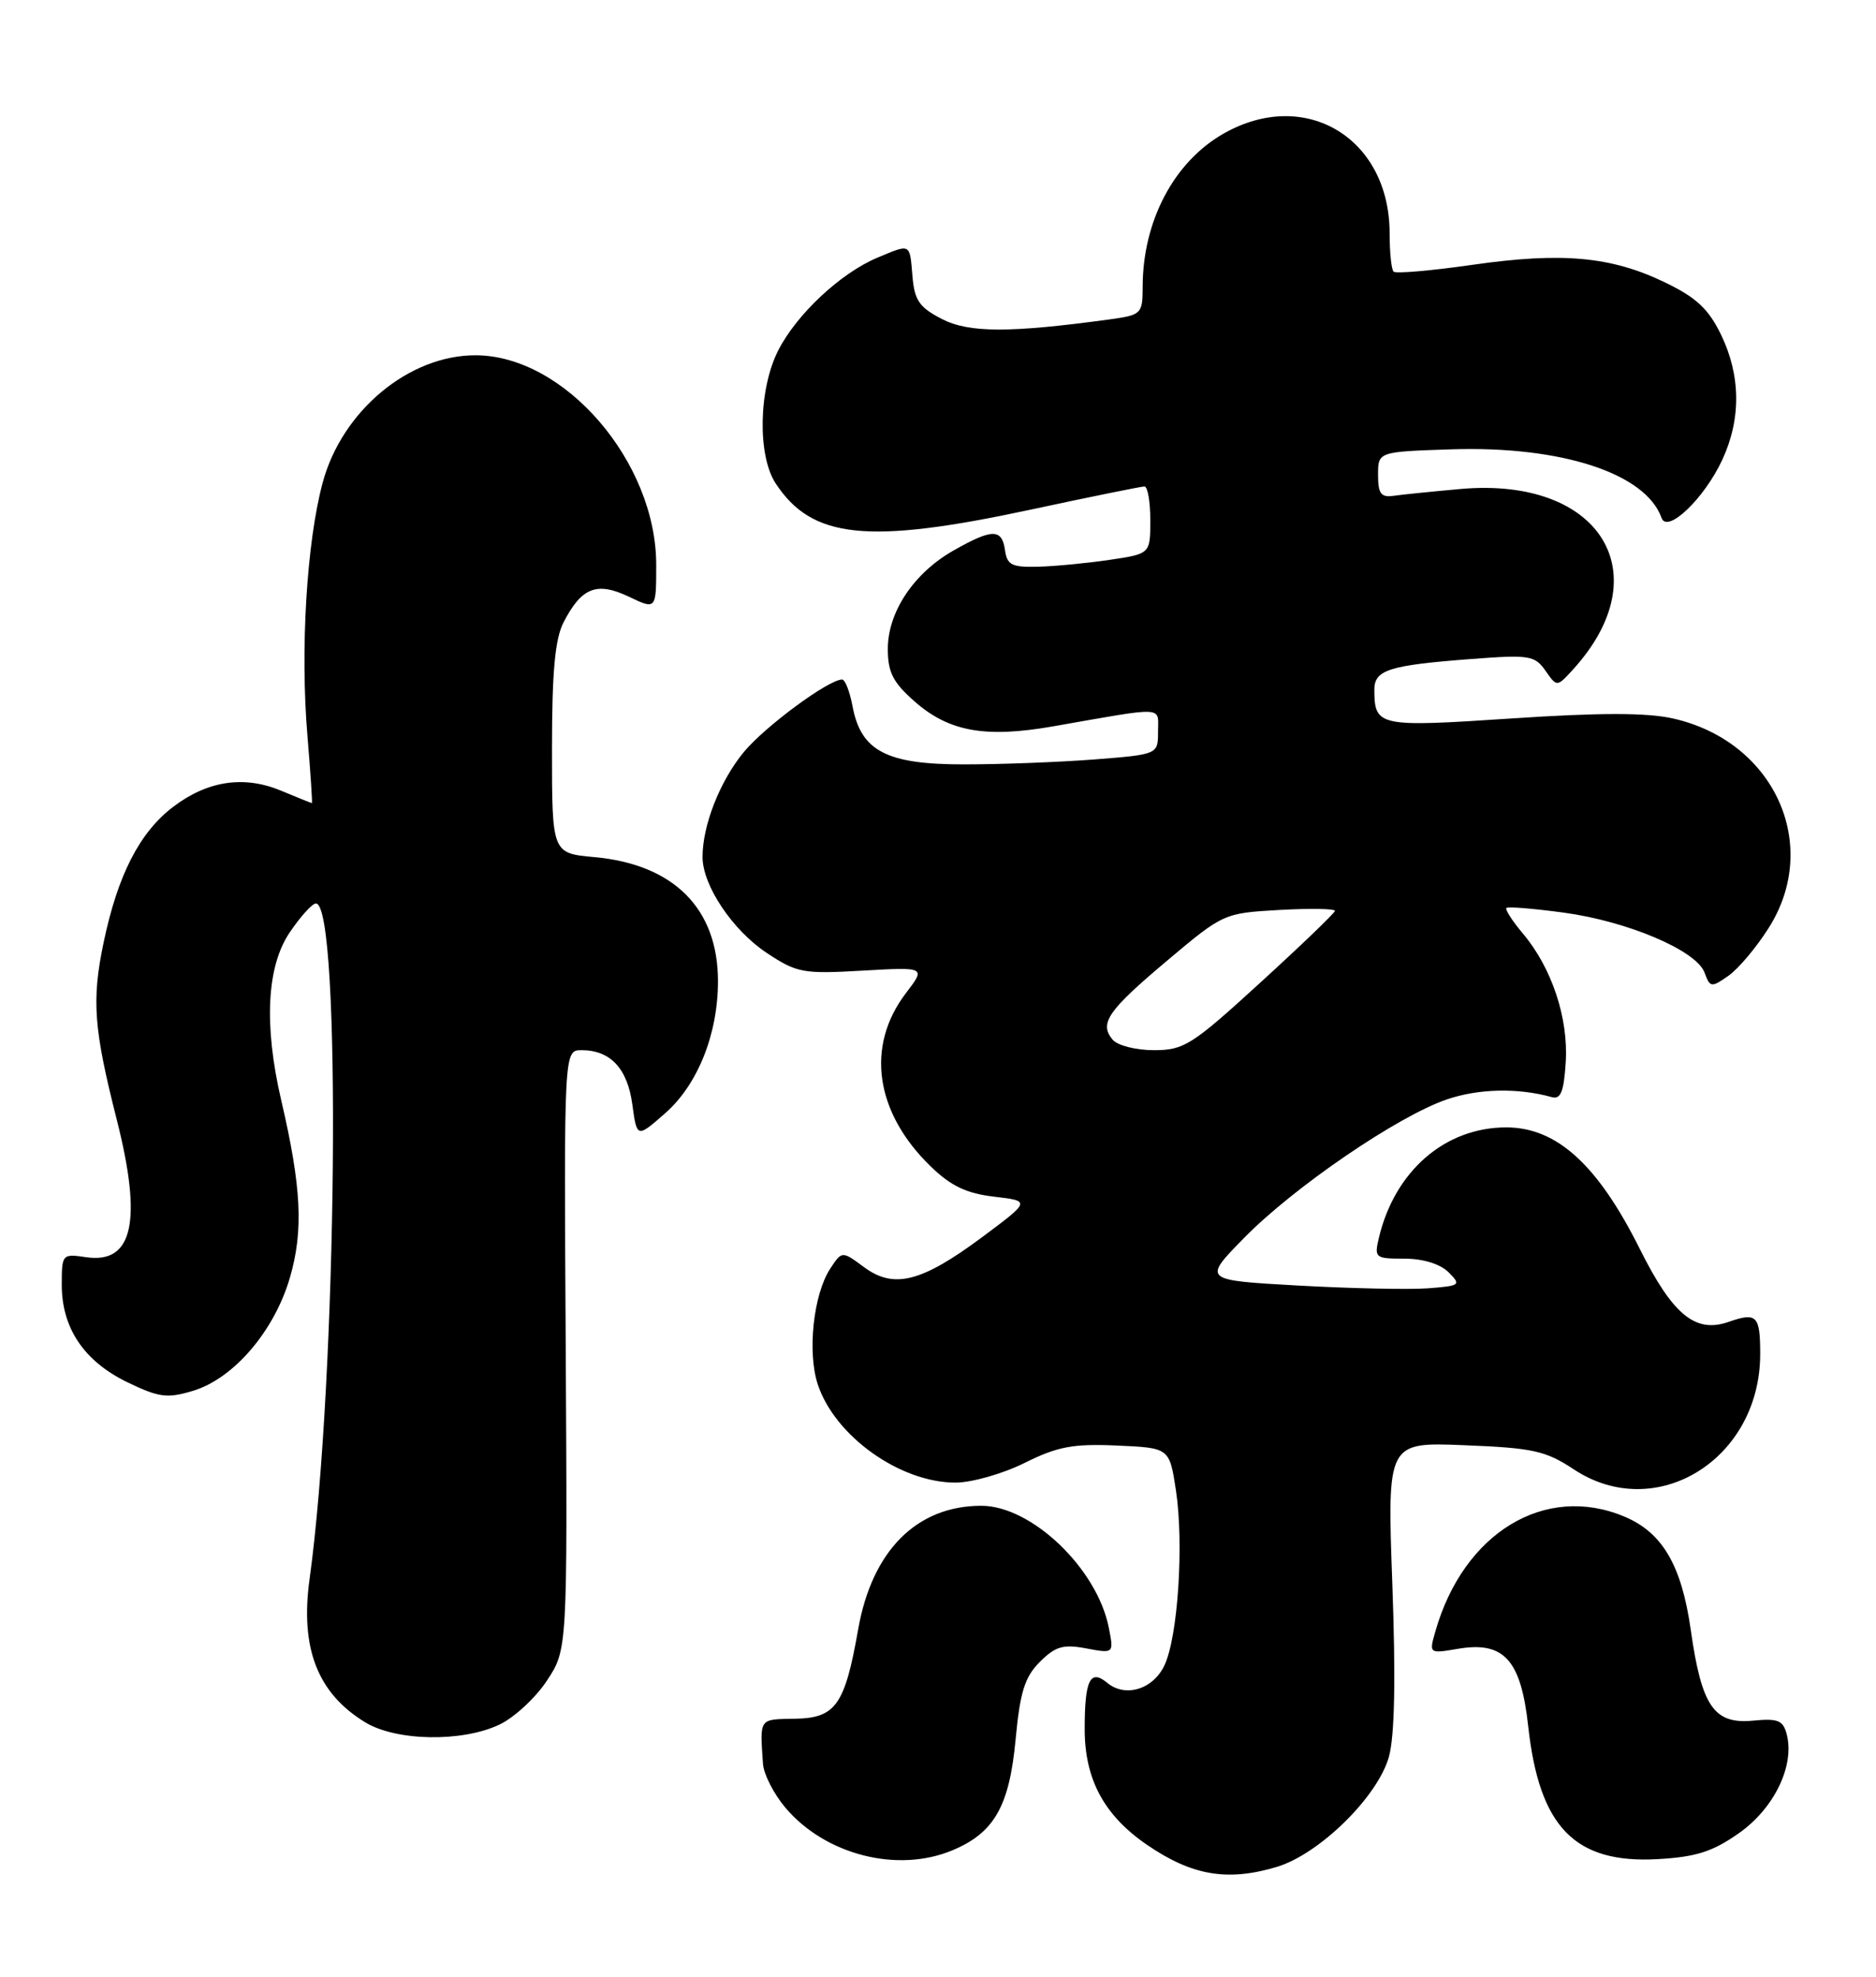 <?xml version="1.0" encoding="UTF-8" standalone="no"?>
<!DOCTYPE svg PUBLIC "-//W3C//DTD SVG 1.1//EN" "http://www.w3.org/Graphics/SVG/1.1/DTD/svg11.dtd" >
<svg xmlns="http://www.w3.org/2000/svg" xmlns:xlink="http://www.w3.org/1999/xlink" version="1.1" viewBox="0 0 243 256">
 <g >
 <path fill="currentColor"
d=" M 165.38 241.77 C 170.90 240.11 178.47 232.68 179.91 227.50 C 180.65 224.81 180.80 217.48 180.35 205.13 C 179.68 186.75 179.68 186.75 189.71 187.16 C 198.58 187.51 200.21 187.88 203.85 190.28 C 214.50 197.33 228.00 188.99 228.00 175.35 C 228.00 170.36 227.56 169.91 223.90 171.19 C 219.59 172.69 216.67 170.28 212.40 161.73 C 206.96 150.84 201.65 146.00 195.11 146.00 C 187.19 146.00 180.69 151.62 178.62 160.25 C 177.99 162.90 178.11 163.00 181.91 163.00 C 184.33 163.00 186.54 163.68 187.62 164.75 C 189.30 166.42 189.17 166.52 184.94 166.84 C 182.50 167.02 174.94 166.86 168.14 166.48 C 155.78 165.79 155.78 165.79 161.14 160.32 C 167.60 153.73 181.06 144.54 187.43 142.37 C 191.55 140.97 196.63 140.86 201.00 142.08 C 202.16 142.41 202.57 141.38 202.81 137.56 C 203.17 131.86 201.01 125.35 197.28 120.92 C 195.89 119.27 194.92 117.76 195.13 117.58 C 195.33 117.39 198.65 117.66 202.50 118.18 C 210.82 119.30 219.72 123.08 220.79 125.95 C 221.50 127.89 221.67 127.92 223.88 126.37 C 225.16 125.48 227.51 122.69 229.10 120.17 C 235.94 109.39 229.81 95.98 216.69 93.04 C 213.31 92.28 207.24 92.28 195.80 93.04 C 178.56 94.19 178.05 94.08 178.02 89.37 C 178.00 86.75 179.85 86.16 190.60 85.34 C 198.09 84.77 198.80 84.88 200.18 86.85 C 201.67 88.98 201.67 88.98 203.72 86.74 C 215.08 74.31 207.31 61.74 189.25 63.32 C 185.54 63.65 181.60 64.05 180.50 64.21 C 178.88 64.44 178.50 63.93 178.50 61.50 C 178.50 58.50 178.50 58.50 188.00 58.19 C 202.24 57.73 213.17 61.29 215.22 67.07 C 215.96 69.16 220.79 64.53 223.11 59.50 C 225.54 54.23 225.48 48.62 222.93 43.35 C 221.31 40.01 219.73 38.53 215.68 36.58 C 208.70 33.21 202.37 32.63 190.76 34.29 C 185.40 35.06 180.79 35.46 180.51 35.18 C 180.23 34.90 180.00 32.67 180.00 30.23 C 180.00 17.88 169.09 11.30 158.53 17.28 C 152.08 20.93 148.02 28.60 148.01 37.14 C 148.00 40.66 147.86 40.79 143.75 41.36 C 130.79 43.13 125.51 43.12 122.00 41.31 C 119.07 39.80 118.45 38.89 118.19 35.75 C 117.83 31.46 118.00 31.55 113.65 33.37 C 108.90 35.36 103.20 40.68 100.81 45.37 C 98.26 50.36 98.09 58.97 100.47 62.60 C 105.19 69.79 112.38 70.53 133.50 66.00 C 141.19 64.35 147.82 63.00 148.24 63.00 C 148.66 63.00 149.00 64.96 149.00 67.36 C 149.00 71.72 149.00 71.72 143.75 72.50 C 140.86 72.93 136.70 73.33 134.50 73.39 C 131.07 73.48 130.45 73.18 130.18 71.25 C 129.78 68.44 128.54 68.44 123.53 71.28 C 118.37 74.20 115.00 79.25 115.00 84.04 C 115.00 87.07 115.67 88.38 118.48 90.85 C 122.93 94.76 127.64 95.60 136.44 94.06 C 151.17 91.48 150.00 91.42 150.00 94.74 C 150.00 97.70 150.00 97.70 141.75 98.35 C 137.21 98.70 129.62 98.99 124.88 98.99 C 114.83 99.00 111.52 97.27 110.43 91.46 C 110.07 89.56 109.47 88.00 109.08 88.00 C 107.32 88.00 99.07 94.09 96.33 97.41 C 93.25 101.16 91.00 106.87 91.00 110.98 C 91.00 114.67 94.90 120.49 99.34 123.42 C 103.23 126.00 104.03 126.14 111.71 125.70 C 119.93 125.23 119.93 125.23 117.34 128.62 C 112.11 135.48 113.34 144.06 120.55 151.05 C 123.17 153.59 125.18 154.55 128.76 154.97 C 133.50 155.53 133.50 155.53 127.25 160.19 C 119.37 166.05 115.79 166.96 111.92 164.10 C 109.06 161.98 109.06 161.98 107.53 164.31 C 105.36 167.63 104.55 175.12 105.93 179.29 C 108.14 185.98 116.58 192.00 123.76 192.00 C 125.88 192.00 129.91 190.85 132.72 189.45 C 136.98 187.33 138.97 186.95 144.66 187.20 C 151.48 187.50 151.48 187.50 152.32 193.00 C 153.37 199.94 152.58 212.02 150.82 215.69 C 149.34 218.79 145.76 219.87 143.42 217.93 C 141.21 216.10 140.50 217.56 140.50 223.91 C 140.50 230.43 143.01 235.09 148.56 238.90 C 154.40 242.90 158.99 243.68 165.38 241.77 Z  M 123.36 239.62 C 128.78 237.36 130.74 233.92 131.55 225.29 C 132.13 219.10 132.73 217.18 134.69 215.22 C 136.70 213.21 137.71 212.91 140.69 213.47 C 144.28 214.14 144.28 214.14 143.63 210.82 C 142.13 203.14 133.63 195.00 127.10 195.00 C 118.74 195.01 112.95 200.82 111.16 211.00 C 109.43 220.82 108.25 222.49 102.98 222.58 C 98.27 222.66 98.42 222.44 98.83 228.42 C 98.92 229.76 100.22 232.30 101.71 234.07 C 106.87 240.20 116.23 242.60 123.36 239.62 Z  M 225.23 237.41 C 229.78 234.22 232.47 228.71 231.45 224.65 C 230.98 222.78 230.33 222.51 227.04 222.83 C 222.01 223.30 220.41 220.97 219.01 211.10 C 217.82 202.70 215.33 198.45 210.38 196.39 C 200.12 192.10 189.59 198.49 185.94 211.22 C 185.09 214.16 185.09 214.16 188.87 213.52 C 194.81 212.52 197.01 214.94 197.95 223.56 C 199.39 236.64 204.00 241.36 214.73 240.76 C 219.69 240.48 221.83 239.80 225.23 237.41 Z  M 64.69 223.34 C 66.61 222.43 69.38 219.87 70.84 217.65 C 73.50 213.62 73.50 213.62 73.28 174.81 C 73.05 136.00 73.05 136.00 75.33 136.00 C 79.07 136.00 81.28 138.37 81.91 143.05 C 82.50 147.38 82.50 147.38 86.17 144.16 C 90.38 140.46 93.00 133.90 93.00 127.07 C 93.00 117.67 87.29 111.94 77.00 111.00 C 71.50 110.50 71.50 110.50 71.50 97.00 C 71.50 86.97 71.89 82.75 73.00 80.59 C 75.33 76.07 77.30 75.30 81.45 77.27 C 85.00 78.97 85.00 78.97 85.00 73.14 C 85.00 59.80 73.14 46.04 61.62 46.01 C 52.97 45.98 44.28 53.22 41.79 62.53 C 39.72 70.23 38.88 84.17 39.82 95.25 C 40.22 100.06 40.48 104.00 40.40 104.00 C 40.31 104.00 38.52 103.28 36.42 102.40 C 31.60 100.39 26.87 101.10 22.40 104.51 C 18.07 107.81 15.23 113.36 13.41 122.11 C 11.86 129.53 12.14 133.24 15.11 144.94 C 18.46 158.14 17.24 163.70 11.16 162.81 C 8.05 162.35 8.00 162.41 8.00 166.42 C 8.01 172.01 10.90 176.29 16.49 179.00 C 20.59 180.98 21.65 181.12 24.98 180.12 C 30.26 178.54 35.54 172.38 37.56 165.43 C 39.32 159.37 39.05 153.73 36.43 142.50 C 34.16 132.75 34.54 125.14 37.54 120.73 C 38.93 118.68 40.45 117.00 40.92 117.00 C 44.26 117.00 43.69 178.53 40.10 204.48 C 38.86 213.44 41.13 219.28 47.30 223.04 C 51.32 225.49 59.85 225.64 64.69 223.34 Z  M 144.11 134.63 C 142.35 132.51 143.49 130.87 151.28 124.32 C 158.45 118.29 158.55 118.25 165.75 117.84 C 169.74 117.62 172.96 117.67 172.91 117.97 C 172.87 118.26 168.52 122.44 163.25 127.25 C 154.39 135.35 153.37 136.00 149.46 136.00 C 147.11 136.00 144.74 135.39 144.11 134.63 Z "/>
</g>
</svg>